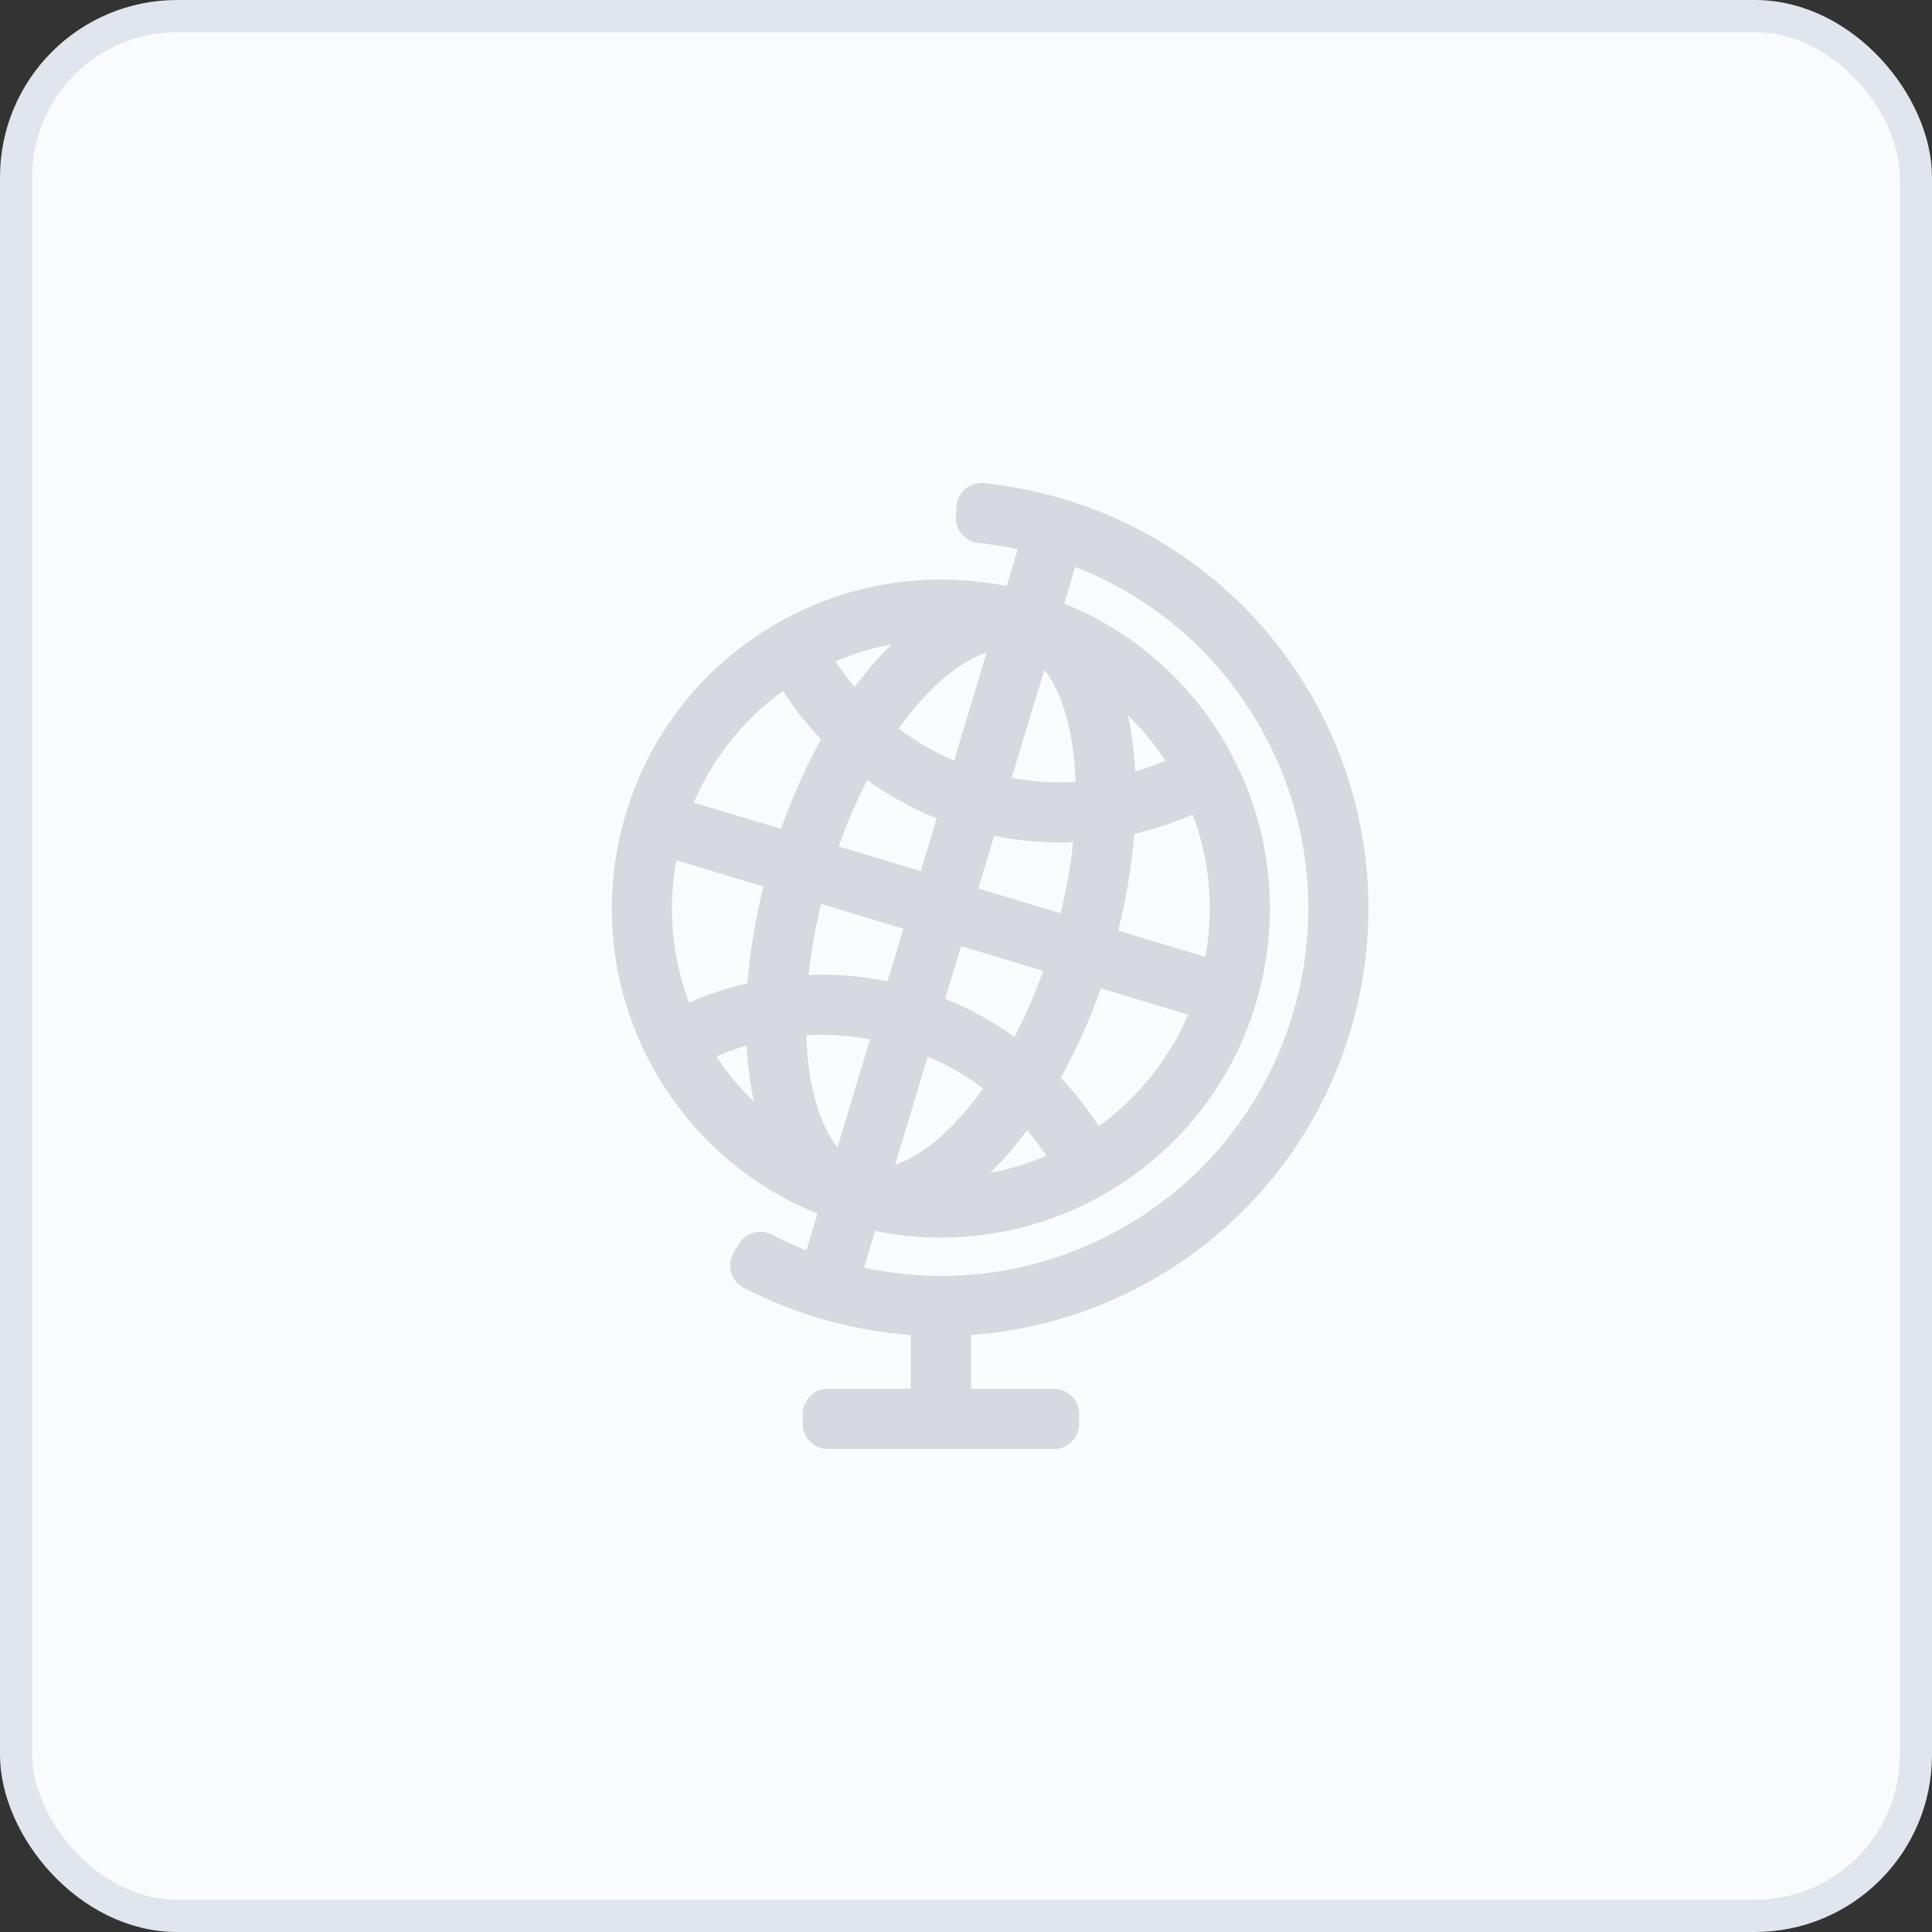 <svg xmlns="http://www.w3.org/2000/svg" width="60" height="60" viewBox="0 0 60 60">
    <rect x="0" y="0" width="60" height="60" fill="#333333" stroke="none"/>
    <g fill="none" fill-rule="evenodd">
        <rect width="59" height="59" x=".5" y=".5" fill="#FAFBFD" stroke="#E1E5ED" rx="5"/>
        <path fill="#D6D9DF" d="M29.216 17.999a10.222 10.222 0 0 0-6.036 1.977 10.126 10.126 0 0 0-3.741 5.291 10.197 10.197 0 0 0 .778 7.782 10.189 10.189 0 0 0 5.17 4.639l-.342 1.14a10.77 10.77 0 0 1-1.071-.486.776.776 0 0 0-1.024.289l-.162.268a.776.776 0 0 0 .305 1.09c.732.38 1.504.69 2.297.933.953.287 1.92.467 2.895.536v1.674h-2.577a.779.779 0 0 0-.778.778v.312c0 .43.348.778.778.778h7.026c.43 0 .778-.349.778-.778v-.312a.779.779 0 0 0-.778-.778h-2.578v-1.674c.162-.013.32-.025.483-.044a13.215 13.215 0 0 0 4.859-1.507 13.235 13.235 0 0 0 6.431-7.863 13.215 13.215 0 0 0-1.015-10.108 13.234 13.234 0 0 0-7.863-6.43 13.444 13.444 0 0 0-2.496-.502.776.776 0 0 0-.853.744l-.013.312c-.015.41.29.762.698.803.407.043.815.109 1.22.196l-.343 1.14c-.675-.132-1.36-.2-2.048-.2zM21.4 31.14a8.27 8.27 0 0 1-.393-4.423l2.706.816a18.437 18.437 0 0 0-.502 3.004 9.68 9.68 0 0 0-1.811.603zm5.537-6.913c.667.482 1.386.878 2.152 1.186l-.492 1.64-2.553-.769c.258-.725.56-1.416.893-2.057zm5.495-3.424c.395.491.69 1.248.85 2.21.065.401.105.825.12 1.267a8.148 8.148 0 0 1-1.982-.125l1.012-3.352zm-.928 11.402a10.049 10.049 0 0 0-2.151-1.186l.495-1.637 2.552.769c-.26.722-.563 1.41-.896 2.054zM26.01 35.63c-.396-.492-.691-1.248-.85-2.21a10.094 10.094 0 0 1-.121-1.267 8.154 8.154 0 0 1 1.982.125L26.01 35.63zm4.03-1.189c-.752.9-1.54 1.504-2.24 1.728l1.011-3.356a8.07 8.07 0 0 1 1.719.993c-.16.224-.324.436-.49.635zm.343-6.848l.492-1.638a10.012 10.012 0 0 0 2.453.2 17.073 17.073 0 0 1-.392 2.207l-2.553-.77zm-1.983-5.6c.754-.9 1.541-1.504 2.242-1.728l-1.012 3.353a8.067 8.067 0 0 1-1.718-.993 11.7 11.7 0 0 1 .488-.632zm-.342 6.848l-.495 1.637a10 10 0 0 0-2.453-.199c.078-.716.209-1.457.392-2.207l2.556.77zm3.415 6.799c.143-.175.286-.355.426-.542.215.252.411.52.595.797-.56.24-1.149.417-1.746.529.245-.24.488-.501.725-.784zm2.683-.688l-.034.025a10.22 10.22 0 0 0-1.177-1.507c.473-.856.897-1.793 1.245-2.777l2.709.816a8.314 8.314 0 0 1-2.743 3.443zm.57-6.052a18.45 18.45 0 0 0 .501-3.004 9.976 9.976 0 0 0 1.812-.604 8.27 8.27 0 0 1 .392 4.424l-2.705-.816zm.529-4.94c-.025-.433-.068-.85-.134-1.251a7.902 7.902 0 0 0-.096-.498 8.4 8.4 0 0 1 1.167 1.413 8.17 8.17 0 0 1-.937.336zm-7.561-3.95c-.246.24-.489.5-.725.784-.144.171-.287.355-.427.542a8.303 8.303 0 0 1-.595-.797 8.426 8.426 0 0 1 1.747-.53zm-3.409 1.472l.034-.025c.346.539.738 1.043 1.18 1.507a18.642 18.642 0 0 0-1.245 2.777l-2.708-.816a8.282 8.282 0 0 1 2.74-3.443zM22.25 32.807c.305-.13.62-.243.937-.336.025.432.069.85.134 1.251.028.171.06.336.097.498a8.236 8.236 0 0 1-1.168-1.413zm17.019-9.983a11.333 11.333 0 0 1 .871 8.685 11.317 11.317 0 0 1-5.525 6.755 11.301 11.301 0 0 1-7.78 1.102l.343-1.14c.676.137 1.36.209 2.045.209a10.225 10.225 0 0 0 6.036-1.977A10.127 10.127 0 0 0 39 31.166a10.197 10.197 0 0 0-.778-7.782 10.192 10.192 0 0 0-5.17-4.638l.341-1.14a11.307 11.307 0 0 1 5.875 5.218z"/>
    </g>
</svg>
